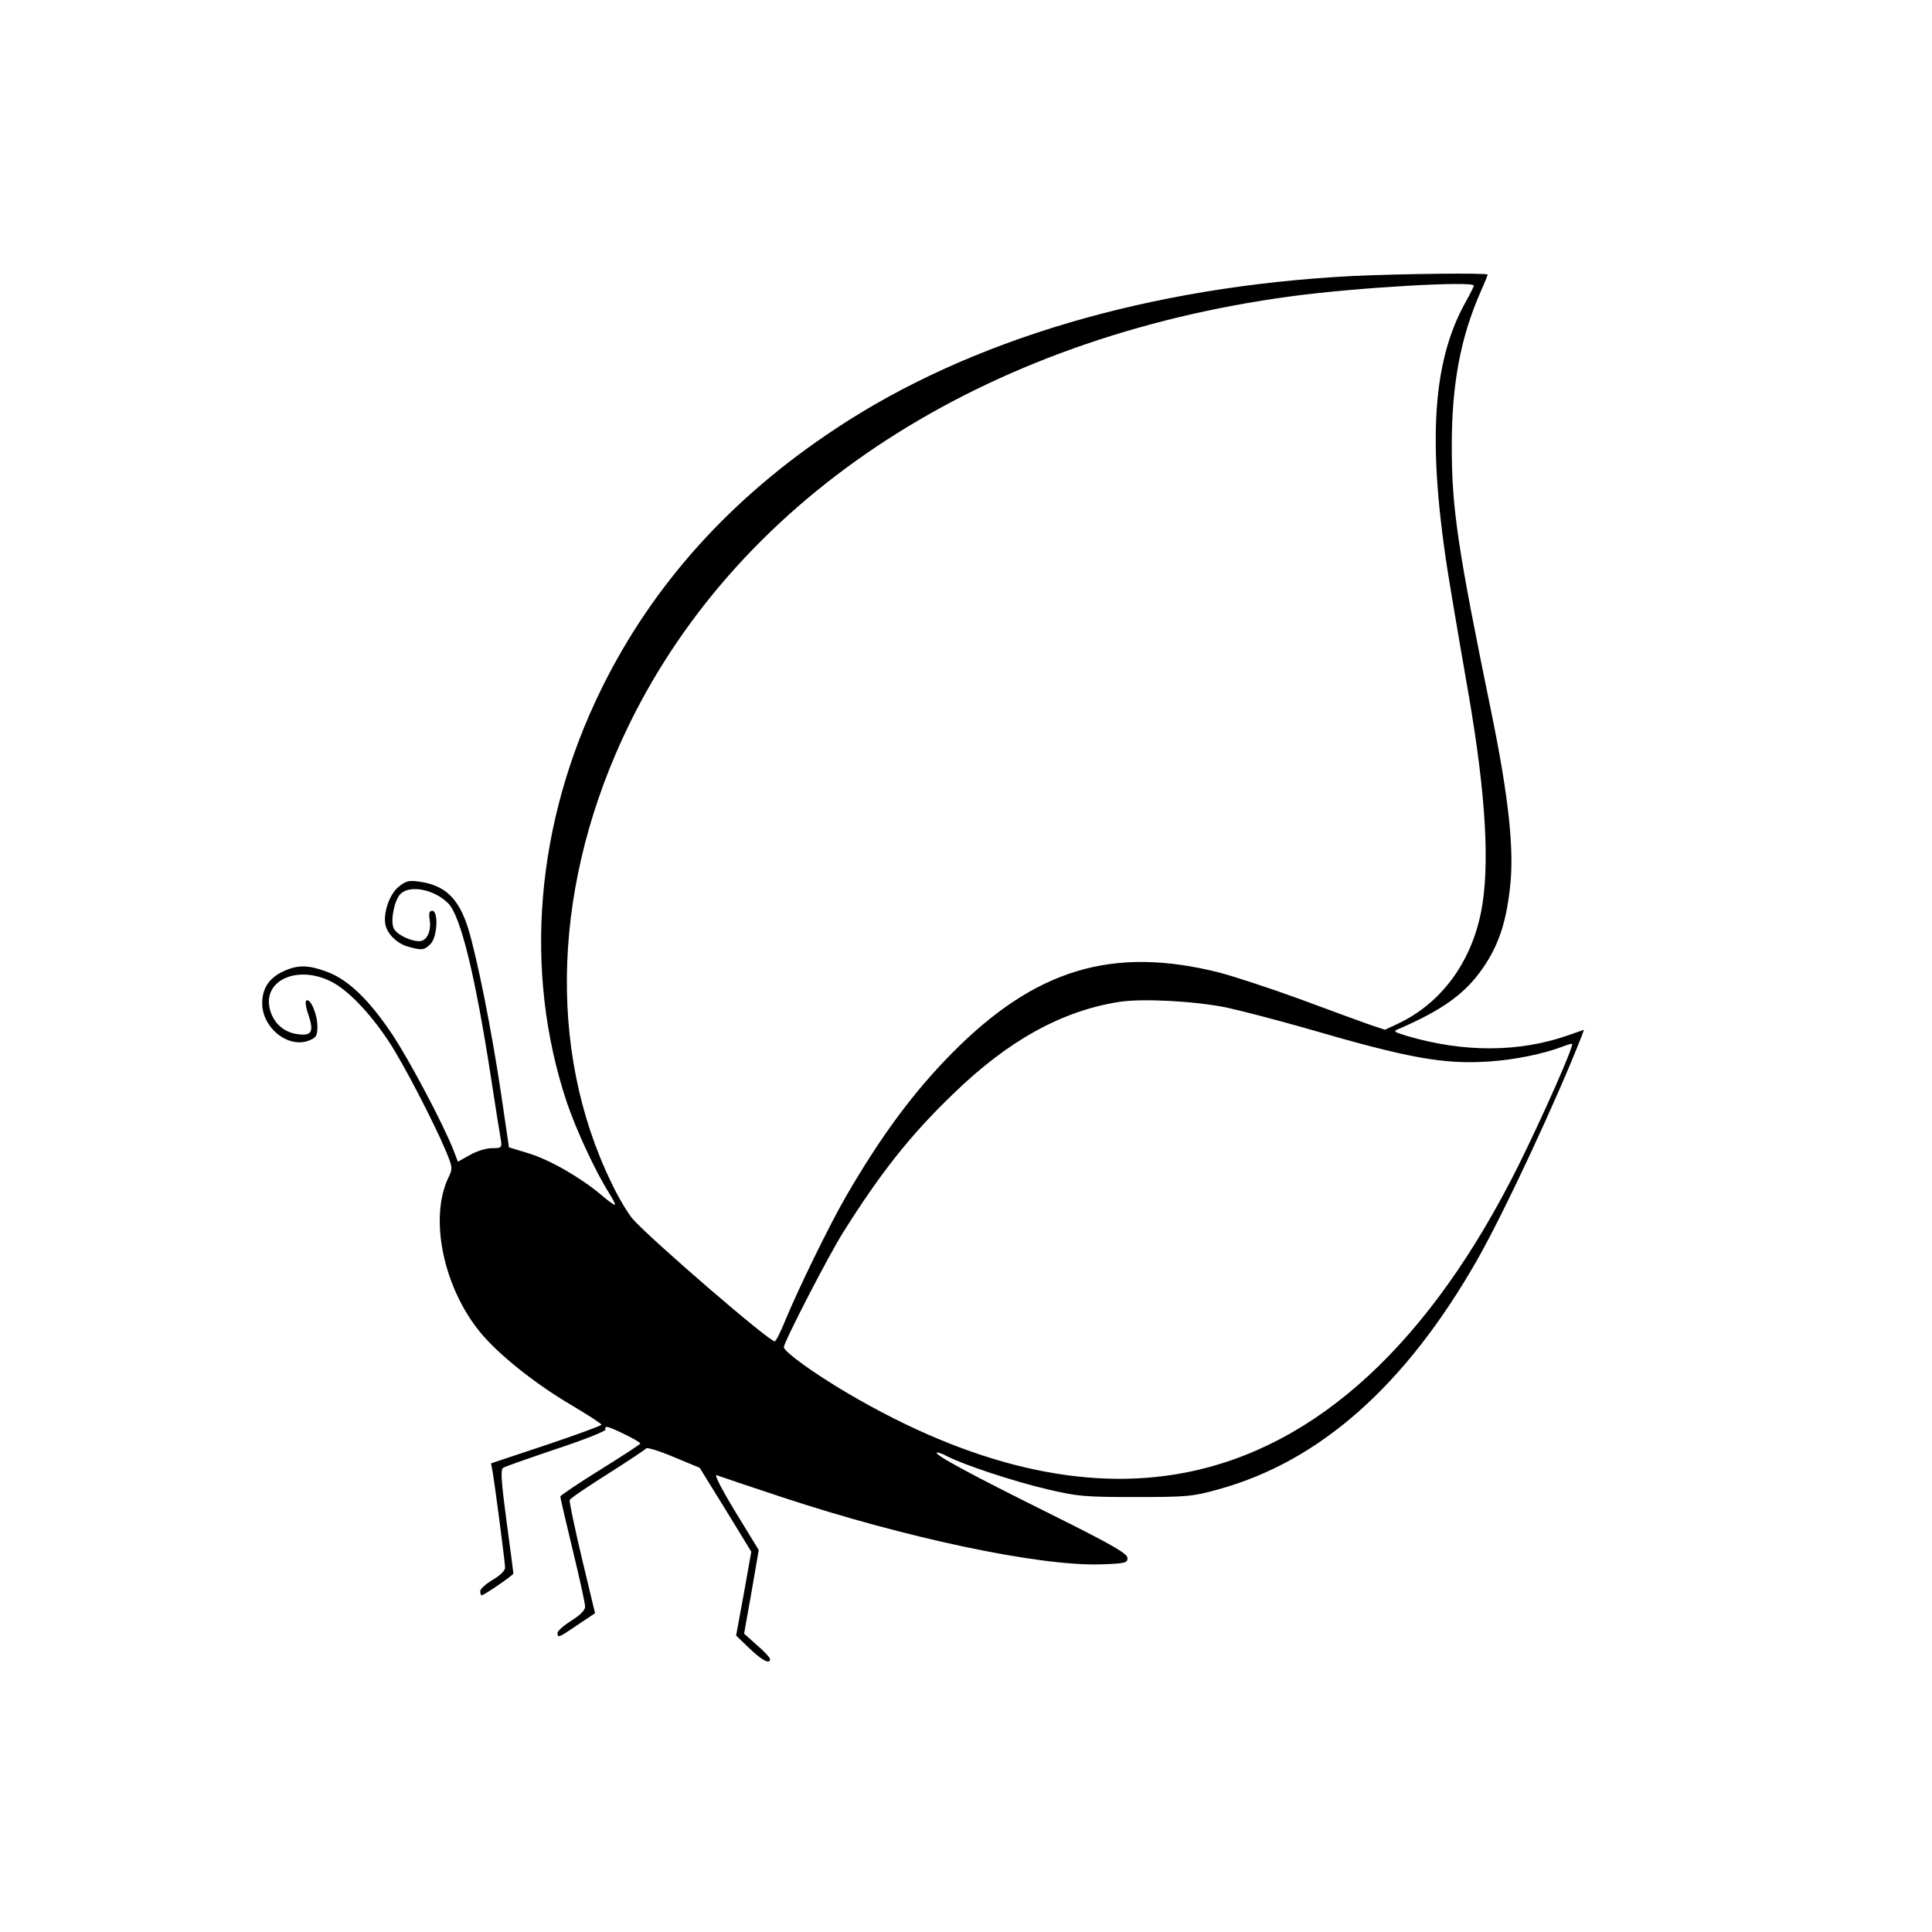 <?xml version="1.0" standalone="no"?>
<!DOCTYPE svg PUBLIC "-//W3C//DTD SVG 20010904//EN"
 "http://www.w3.org/TR/2001/REC-SVG-20010904/DTD/svg10.dtd">
<svg version="1.0" xmlns="http://www.w3.org/2000/svg"
 width="700pt" height="700pt" viewBox="0 0 700 700"
 preserveAspectRatio="xMidYMid meet">
<g transform="translate(0,700) scale(0.1,-0.1)"
fill="#000000" stroke="none">
<path d="M4900 6000 c-732 -38 -1385 -230 -1872 -553 -380 -251 -662 -564
-848 -941 -240 -487 -285 -1024 -126 -1501 34 -100 103 -249 153 -328 13 -21
23 -40 21 -42 -2 -2 -25 14 -50 36 -74 62 -184 126 -262 150 l-72 22 -28 191
c-36 242 -88 498 -120 603 -35 110 -84 156 -179 169 -37 5 -47 2 -74 -20 -33
-28 -56 -97 -46 -139 9 -34 43 -66 82 -77 50 -14 58 -13 81 10 25 25 29 120 6
120 -11 0 -13 -9 -9 -34 6 -41 -11 -76 -38 -76 -35 0 -87 27 -94 50 -10 31 5
100 26 121 34 34 122 17 173 -34 45 -45 98 -262 155 -632 17 -110 33 -212 36
-227 4 -26 2 -28 -33 -28 -21 0 -56 -11 -80 -25 l-43 -24 -16 42 c-39 98 -159
325 -223 421 -83 124 -159 197 -235 225 -70 26 -108 26 -162 0 -49 -24 -73
-61 -73 -114 0 -90 96 -166 172 -134 24 10 28 17 28 51 0 42 -25 102 -40 93
-5 -3 -2 -26 7 -50 21 -63 13 -79 -38 -72 -49 6 -86 38 -100 86 -31 105 92
166 216 107 61 -28 145 -115 214 -220 54 -82 161 -289 206 -395 25 -61 26 -64
9 -99 -69 -146 -18 -395 115 -558 66 -81 200 -188 333 -266 59 -35 107 -66
107 -70 1 -3 -89 -36 -199 -73 l-201 -67 6 -31 c9 -54 45 -329 45 -347 0 -11
-19 -29 -45 -44 -25 -15 -45 -33 -45 -41 0 -8 2 -15 5 -15 9 0 115 73 115 79
0 3 -11 89 -25 191 -19 143 -22 186 -12 192 6 4 94 35 195 69 100 33 180 65
176 70 -3 5 -1 9 5 9 14 0 121 -53 121 -60 0 -3 -65 -45 -145 -95 -79 -49
-144 -93 -145 -97 0 -4 20 -91 45 -194 25 -102 45 -195 45 -205 0 -13 -18 -31
-50 -51 -27 -17 -50 -37 -50 -44 0 -20 4 -18 73 29 l63 42 -48 200 c-26 110
-46 205 -44 210 2 6 64 48 137 94 74 47 137 89 140 93 3 5 48 -9 100 -31 l94
-39 94 -152 93 -152 -27 -152 -28 -152 49 -47 c46 -44 74 -58 74 -38 0 5 -21
28 -47 50 l-47 42 27 152 26 151 -85 139 c-52 86 -78 137 -67 132 10 -4 117
-40 238 -80 448 -148 927 -249 1150 -243 92 3 100 5 100 23 0 16 -53 47 -280
160 -294 146 -419 214 -411 222 2 2 19 -3 37 -13 62 -32 244 -92 364 -120 111
-26 135 -28 320 -28 187 0 207 2 300 28 367 101 678 377 937 831 99 174 290
584 379 812 l8 22 -57 -20 c-177 -62 -377 -63 -582 -3 -52 16 -54 17 -30 27
157 68 241 128 305 223 54 79 82 161 96 289 16 134 -5 328 -67 631 -123 599
-144 741 -144 968 0 226 32 394 105 560 14 31 25 59 25 61 0 7 -318 3 -490 -5z
m440 -35 c0 -3 -13 -29 -29 -58 -127 -226 -142 -536 -51 -1067 16 -96 43 -254
60 -350 64 -370 79 -630 46 -795 -37 -185 -146 -331 -301 -404 l-47 -22 -57
19 c-31 11 -144 52 -251 92 -107 39 -238 82 -291 96 -388 98 -669 13 -971
-293 -139 -141 -256 -299 -383 -518 -61 -106 -171 -331 -221 -452 -16 -40 -33
-73 -37 -73 -21 0 -451 371 -515 444 -17 20 -52 78 -76 129 -237 487 -213
1096 64 1663 407 832 1284 1400 2395 1550 233 32 665 57 665 39z m-898 -2615
c55 -12 186 -46 291 -76 370 -108 497 -131 662 -120 93 6 200 28 269 55 16 6
30 10 32 9 7 -7 -105 -260 -191 -434 -322 -649 -733 -1028 -1213 -1120 -364
-70 -776 27 -1219 287 -124 73 -232 151 -233 168 0 18 163 334 215 416 135
215 244 353 397 500 199 194 394 302 603 335 85 13 271 3 387 -20z"/>
</g>
</svg>
